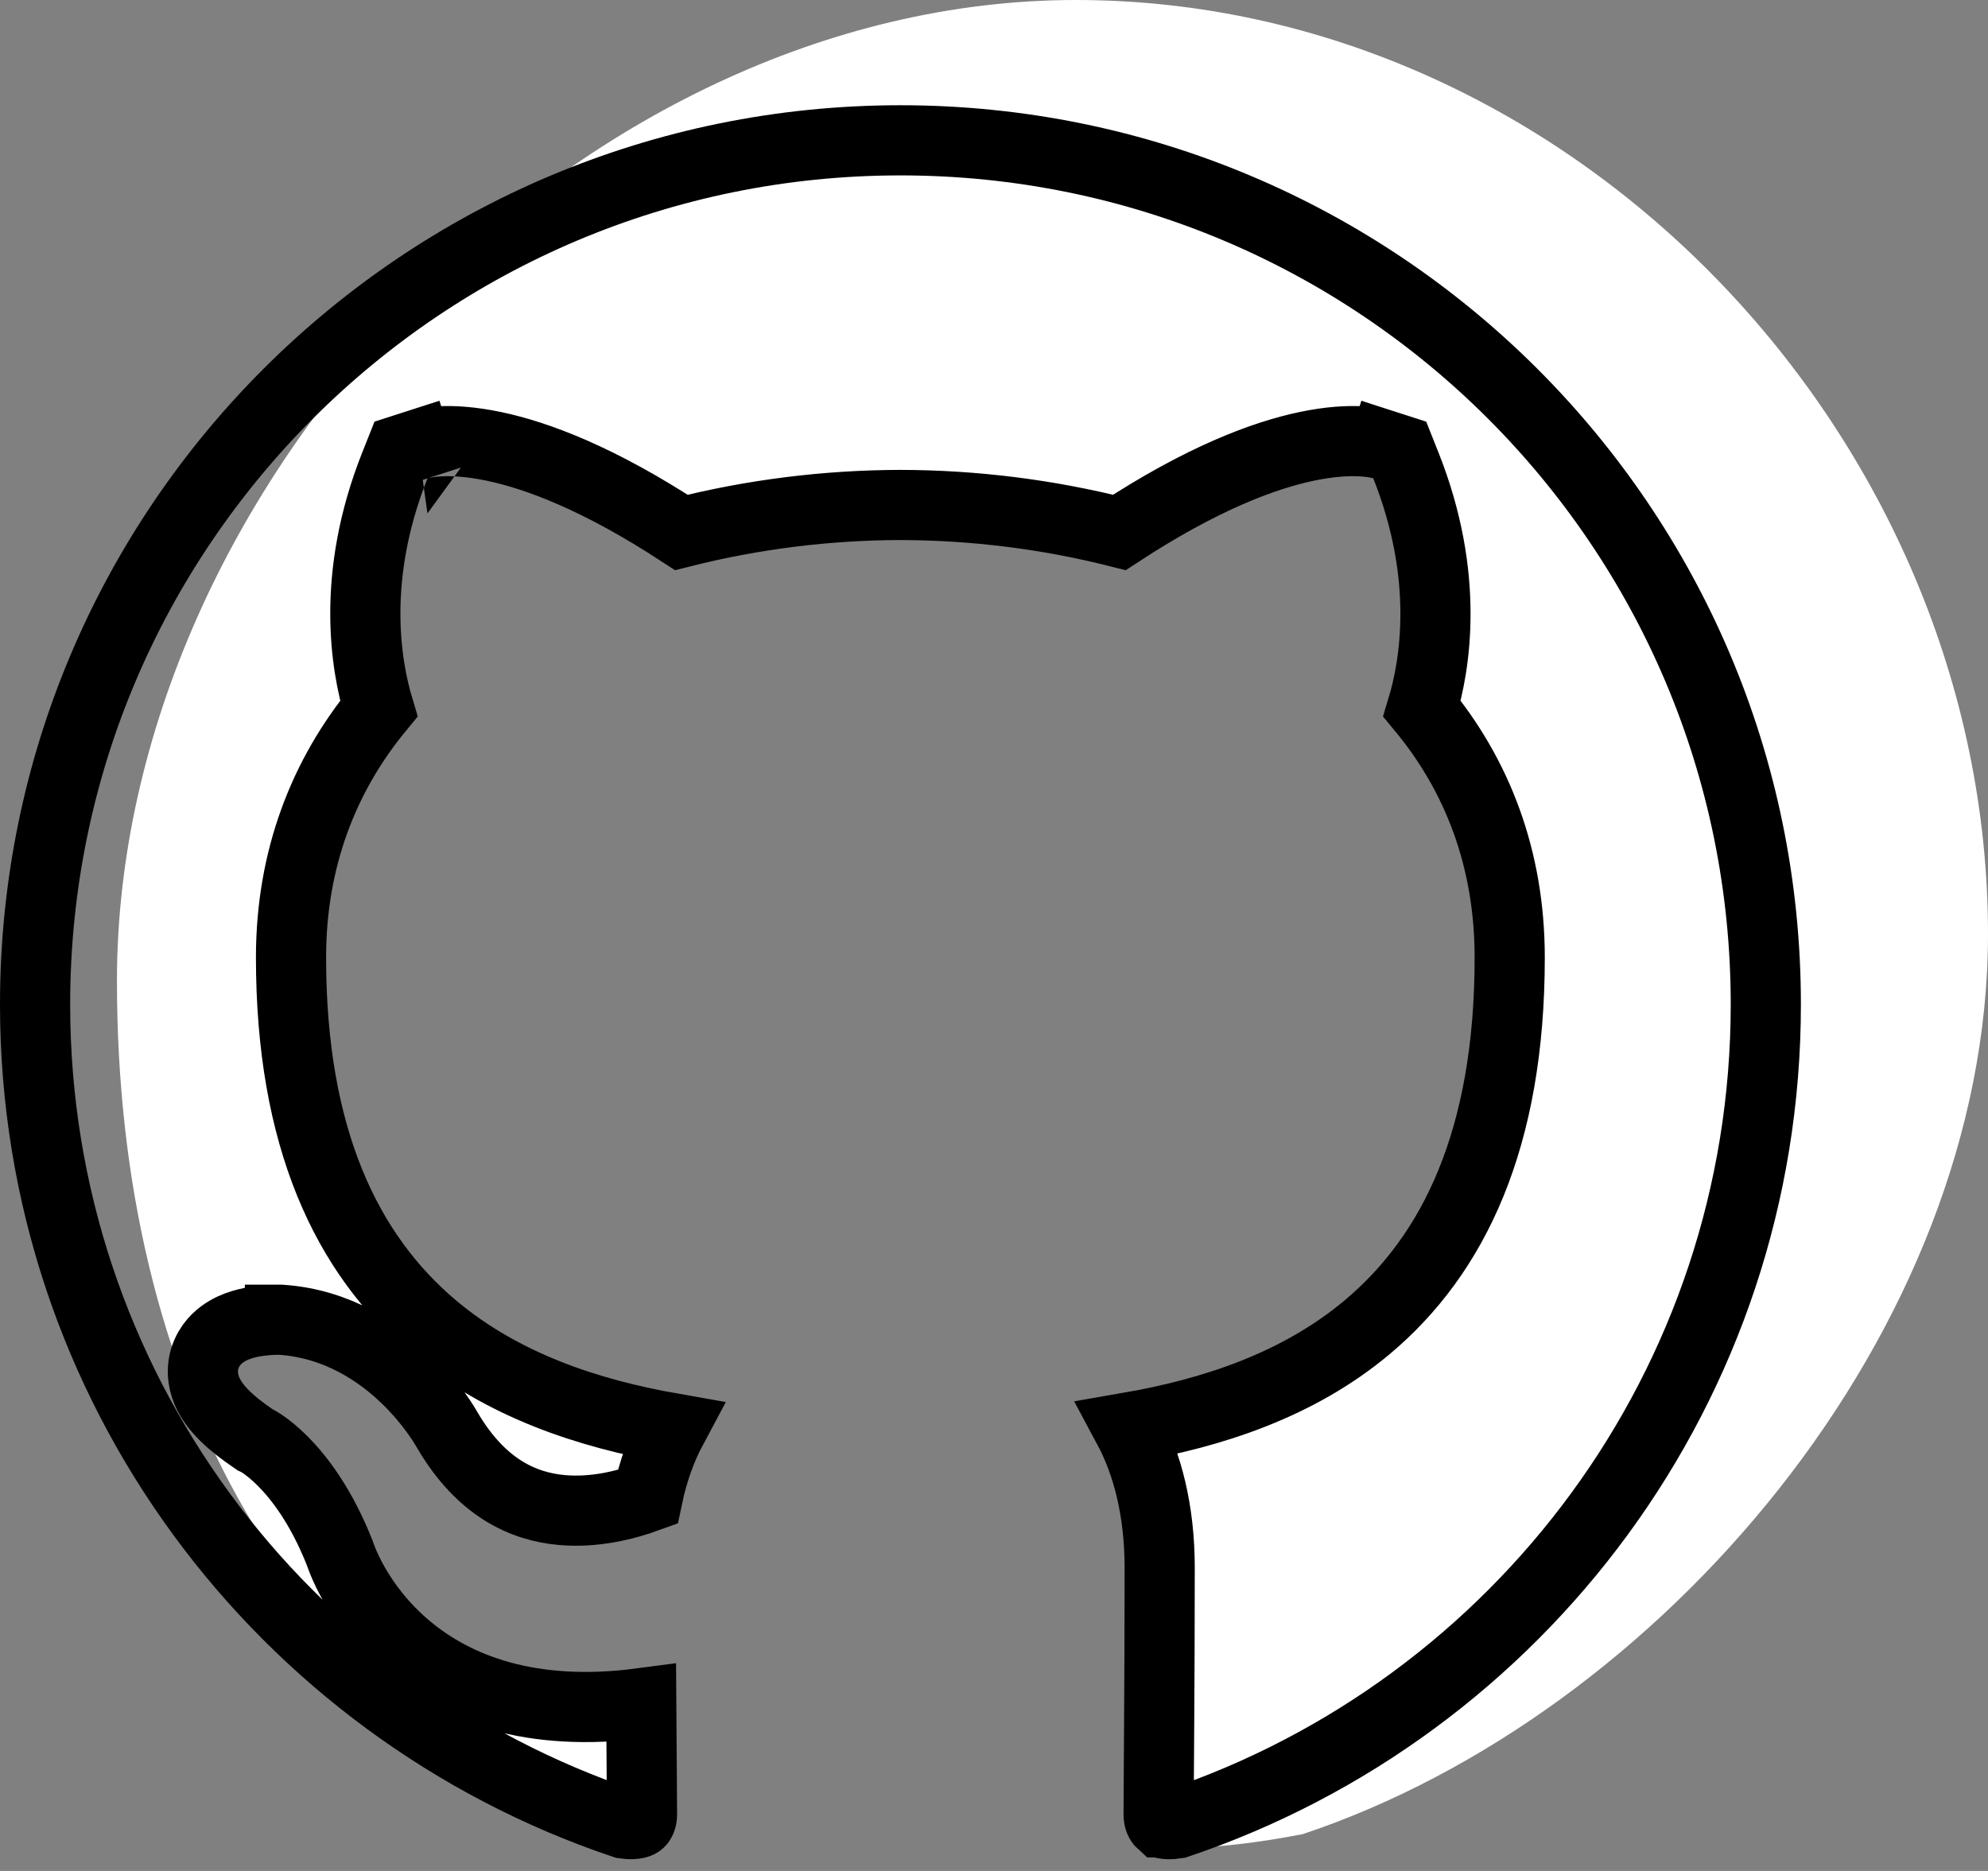 <svg width="85" height="80" viewBox="0 0 85 80" fill="none" xmlns="http://www.w3.org/2000/svg">
<rect x="0" y="0" width="85" height="80" fill="#808080" stroke="none"/>
<path fill-rule="evenodd" clip-rule="evenodd" d="M46 0C24.735 0 5 20.712 5 41.949C5 58.934 12.199 73.34 27.5 78.429C29.426 78.775 28 77.018 28 76C28.5 75 28.012 75.204 28 72C17.288 74.321 15.5 67 15.5 67C13.755 62.559 12 61.5 12 61.5C8.507 59.114 10.5 57 10.5 57C14.368 57.27 19.5 62 19.5 62C22.935 67.875 25.815 65.483 28 64.5C28.351 62.014 28.904 61.46 30 60.5C21.454 59.532 13 56.237 13 41.5C13 37.31 14.476 33.183 16.927 30.5C16.538 29.525 14.824 24.967 16.927 19.678C16.927 19.678 22.147 18.415 29.5 23.388C32.641 22.535 40.242 22.099 43.496 22.092C46.751 22.098 45.36 22.533 48.5 23.388C55.857 18.411 59 19.678 59 19.678C61.104 24.967 60.5 29.629 60.5 29.629C62.97 32.312 64.5 35.747 64.5 39.941C64.5 54.717 57.077 59.94 48.5 60.892C49.87 62.08 49.5 62.415 49.5 66C49.5 71.142 49.5 78.429 49.5 78.429C49.5 79.458 53.725 78.806 55.69 78.429C70.984 73.332 85 56.922 85 39.941C85 18.704 67.265 0 46 0Z" fill="white"/>
<path d="M17.447 70.49C19.496 72.19 22.679 73.453 27.416 72.827C27.423 73.957 27.431 74.936 27.438 75.729C27.445 76.568 27.45 77.2 27.45 77.582C27.45 77.783 27.379 77.887 27.349 77.915C27.338 77.925 27.305 77.953 27.212 77.975C27.122 77.996 26.956 78.014 26.691 77.976C12.041 73.052 1.5 59.227 1.5 42.949C1.5 22.543 18.062 6 38.5 6C58.938 6 75.5 22.543 75.5 42.949C75.5 59.226 64.965 73.043 50.318 77.971C50.037 78.016 49.862 78 49.769 77.979C49.675 77.959 49.645 77.931 49.638 77.924L49.637 77.924C49.613 77.902 49.538 77.799 49.538 77.582C49.538 77.17 49.543 76.445 49.55 75.469C49.553 74.967 49.557 74.398 49.561 73.772C49.573 71.933 49.584 69.607 49.584 67.031C49.584 64.587 49.057 62.579 48.233 61.043C51.83 60.42 55.49 59.232 58.443 56.762C62.185 53.633 64.55 48.657 64.55 40.941C64.55 36.709 63.158 33.147 60.801 30.3C61.361 28.45 62.004 24.662 60.109 19.897L59.848 19.241L59.175 19.024L58.715 20.452C59.175 19.024 59.174 19.024 59.173 19.023L59.17 19.022L59.163 19.02L59.15 19.016L59.12 19.007C59.097 19.001 59.072 18.994 59.044 18.987C58.986 18.972 58.916 18.956 58.831 18.941C58.663 18.91 58.442 18.882 58.167 18.869C57.616 18.842 56.855 18.88 55.874 19.085C54.014 19.475 51.374 20.467 47.86 22.766C44.801 21.992 41.657 21.598 38.499 21.592L38.493 21.592C35.336 21.599 32.192 21.993 29.132 22.766C25.62 20.469 22.98 19.477 21.12 19.087C20.139 18.881 19.378 18.843 18.827 18.869C18.552 18.882 18.331 18.91 18.163 18.941C18.078 18.956 18.008 18.972 17.951 18.986C17.922 18.994 17.897 19 17.875 19.007L17.844 19.016L17.831 19.02L17.825 19.022L17.822 19.023C17.82 19.023 17.819 19.023 18.277 20.452L17.819 19.023L17.145 19.24L16.884 19.897C14.985 24.671 15.643 28.462 16.195 30.3C13.854 33.143 12.443 36.706 12.443 40.941C12.443 48.638 14.806 53.616 18.538 56.755C21.488 59.236 25.144 60.438 28.734 61.069C28.284 61.911 27.923 62.894 27.689 64.012C26.707 64.37 25.386 64.69 24.025 64.568C22.4 64.423 20.588 63.645 19.123 61.147L19.122 61.144C19.115 61.132 19.106 61.115 19.094 61.096C19.072 61.058 19.041 61.006 19.002 60.943C18.924 60.816 18.811 60.644 18.665 60.439C18.374 60.032 17.942 59.489 17.367 58.934C16.229 57.833 14.44 56.601 12.032 56.433L11.991 56.43L11.949 56.43L11.928 57.93C11.949 56.43 11.949 56.43 11.948 56.43L11.947 56.43L11.945 56.43L11.939 56.43L11.923 56.429C11.911 56.429 11.895 56.429 11.876 56.43C11.837 56.43 11.785 56.431 11.723 56.433C11.6 56.437 11.428 56.446 11.233 56.467C10.904 56.503 10.28 56.593 9.746 56.895C9.462 57.056 9.064 57.354 8.837 57.873C8.588 58.439 8.653 59.011 8.846 59.471C9.169 60.241 9.93 60.896 10.815 61.5L10.915 61.569L11.008 61.612C11.014 61.615 11.022 61.62 11.035 61.627C11.072 61.648 11.142 61.69 11.238 61.755C11.43 61.886 11.727 62.114 12.082 62.469C12.783 63.17 13.729 64.391 14.522 66.393C14.529 66.415 14.538 66.441 14.548 66.47C14.575 66.547 14.614 66.651 14.666 66.777C14.77 67.028 14.928 67.368 15.152 67.762C15.601 68.547 16.327 69.561 17.447 70.49Z" stroke="black" stroke-width="3"/>
</svg>
